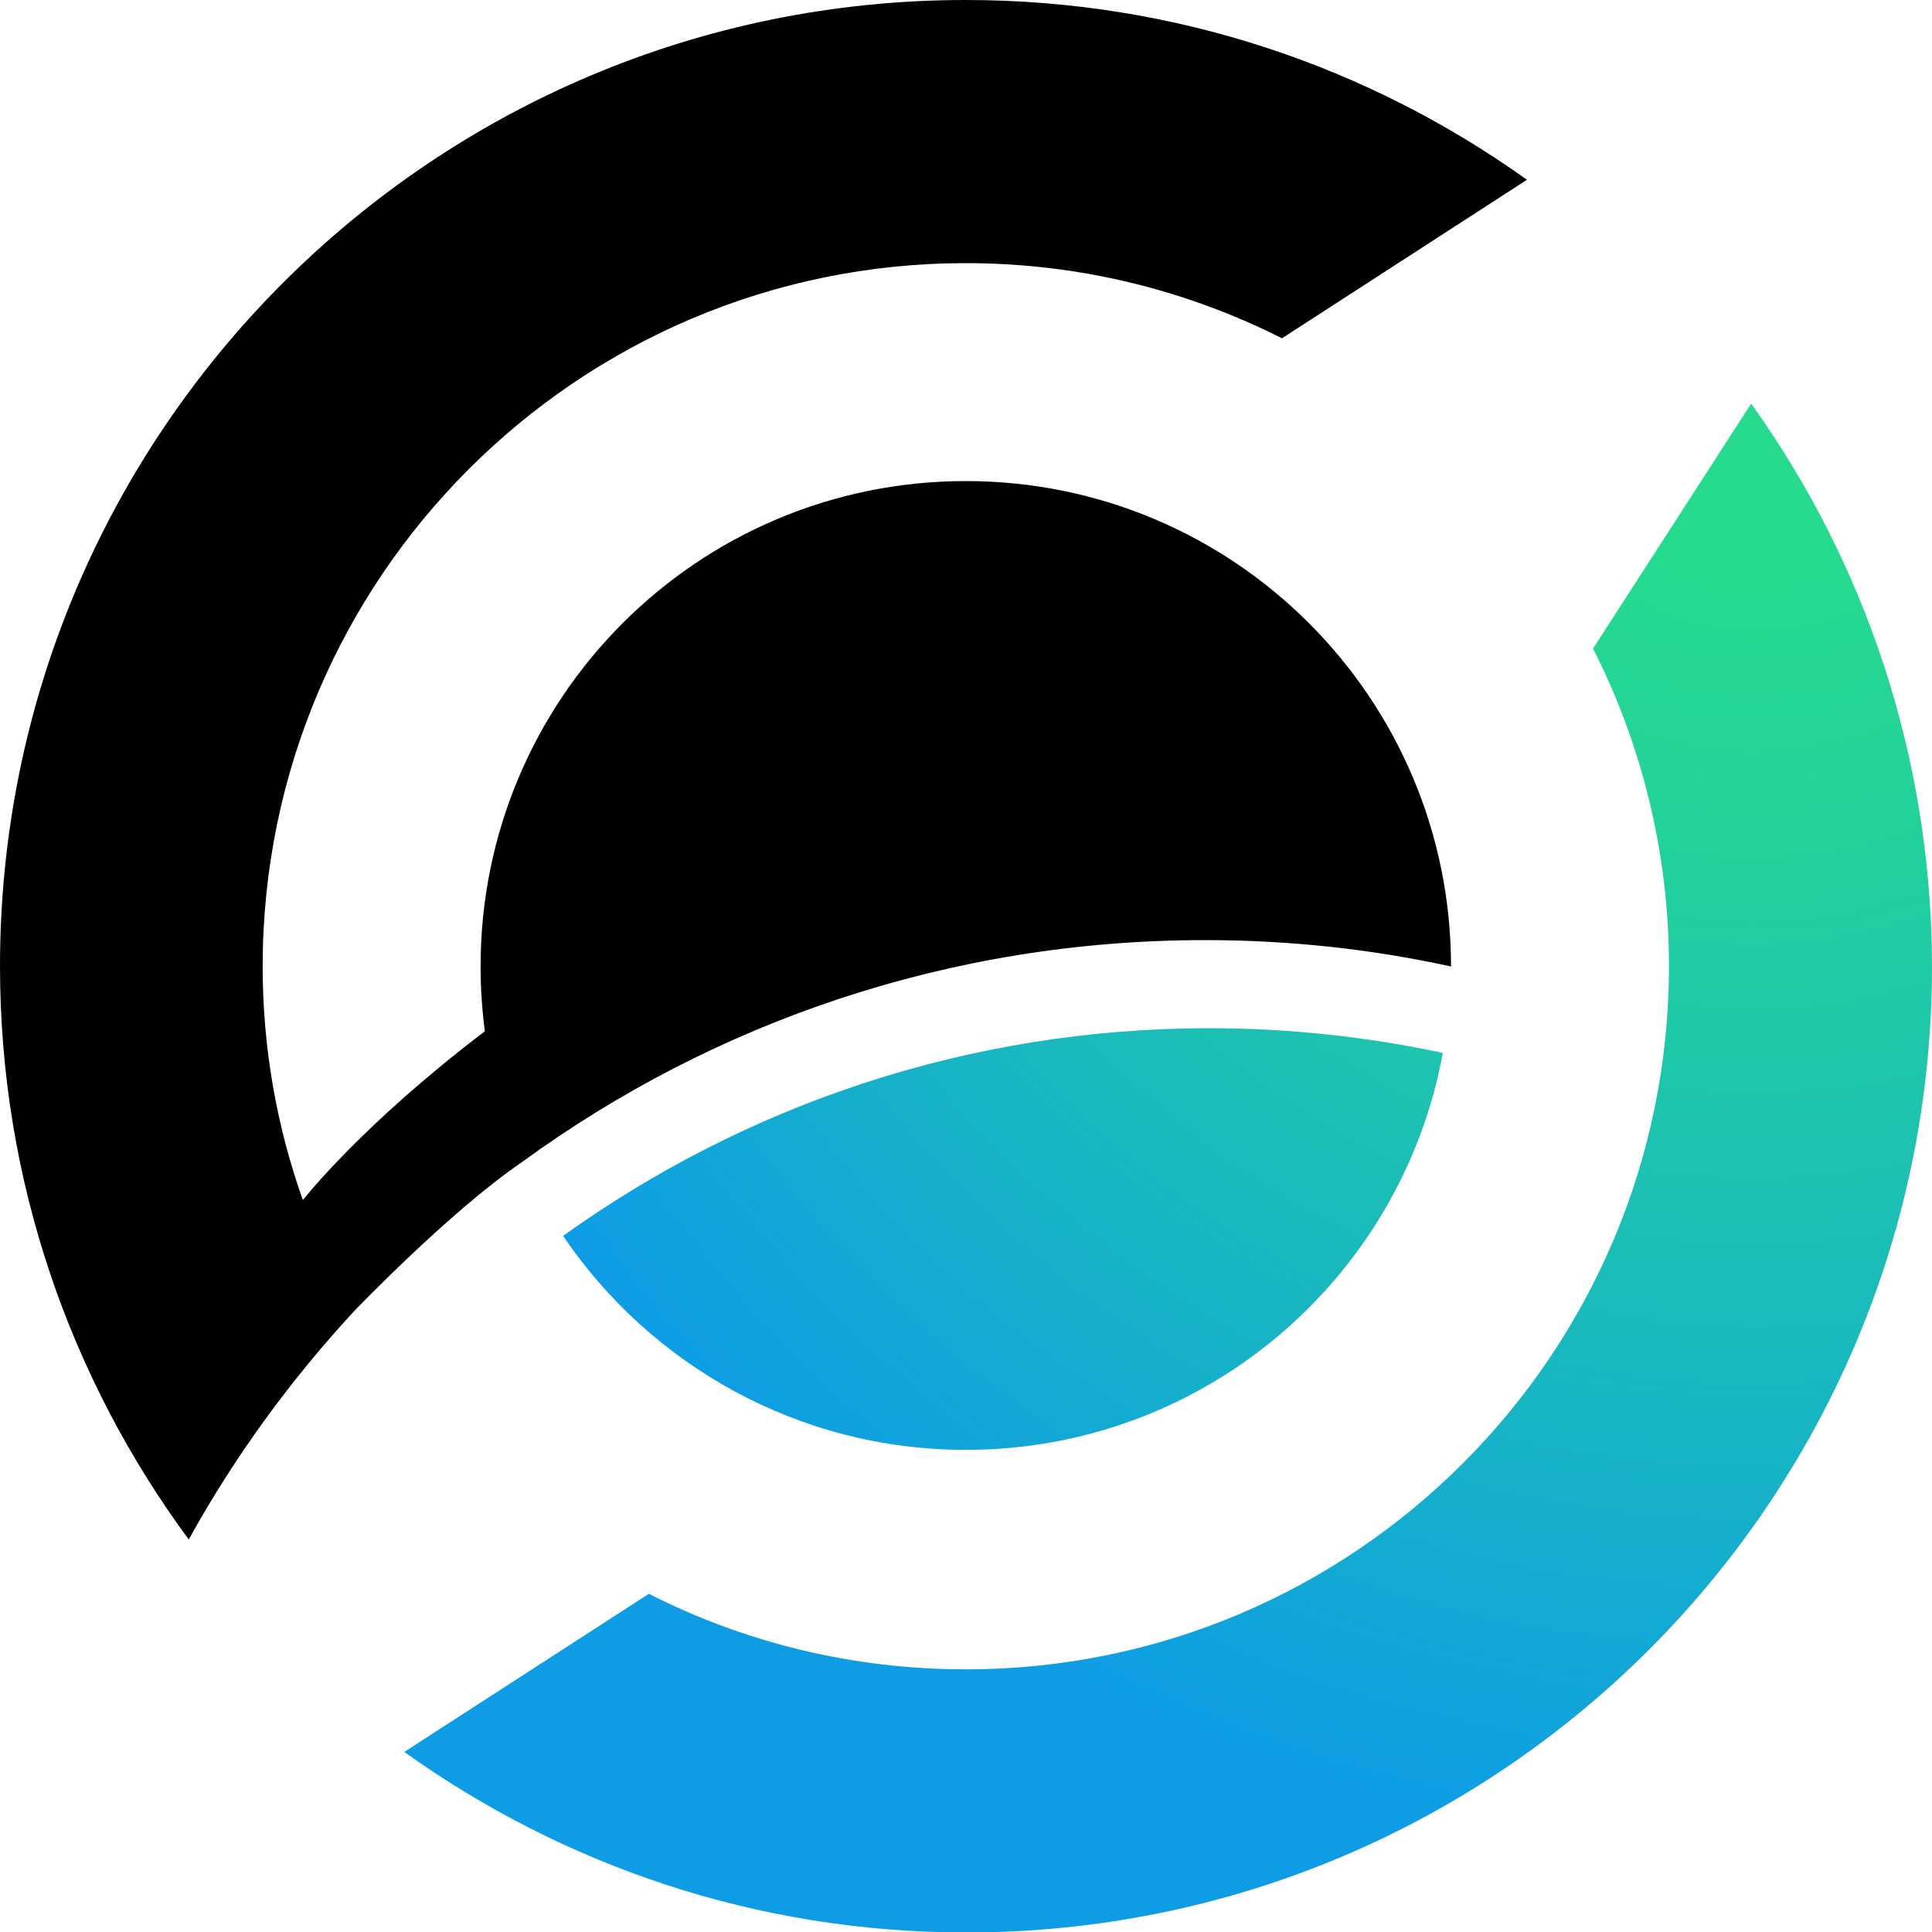 <svg width="20" height="20" viewBox="0 0 20 20" fill="none" xmlns="http://www.w3.org/2000/svg">
<path d="M18.128 4.178L16.491 6.714C16.992 7.7 17.277 8.82 17.277 10C17.277 14.019 14.016 17.281 9.998 17.281C8.818 17.281 7.702 17 6.717 16.499L4.185 18.136C5.826 19.309 7.828 20.005 10.002 20.005C15.526 20.005 20 15.526 20 10.004C19.996 7.83 19.304 5.819 18.128 4.178Z" fill="url(#paint0_radial_5_130340)"/>
<path d="M9.998 15.009C12.461 15.009 14.508 13.238 14.936 10.9C14.158 10.733 13.348 10.644 12.518 10.644C10.022 10.644 7.714 11.442 5.829 12.794C6.733 14.129 8.264 15.009 9.998 15.009Z" fill="url(#paint1_radial_5_130340)"/>
<path d="M12.473 9.732C13.348 9.732 14.199 9.825 15.021 10.005C15.021 7.228 12.774 4.98 9.998 4.98C7.222 4.98 4.975 7.228 4.975 10.005C4.975 10.233 4.991 10.457 5.019 10.676C3.753 11.637 3.155 12.399 3.135 12.423C2.866 11.666 2.719 10.851 2.719 10.005C2.719 5.986 5.98 2.724 9.998 2.724C11.174 2.724 12.286 3.005 13.271 3.502L15.807 1.861C14.166 0.688 12.164 0 9.998 0C4.474 0 3.05176e-05 4.479 3.05176e-05 10.001C3.05176e-05 12.224 0.729 14.276 1.954 15.937C2.426 15.082 3.004 14.288 3.664 13.575C3.664 13.575 4.649 12.545 5.406 12.028C7.388 10.583 9.831 9.732 12.473 9.732Z" fill="black"/>
<defs>
<radialGradient id="paint0_radial_5_130340" cx="0" cy="0" r="1" gradientUnits="userSpaceOnUse" gradientTransform="translate(18.128 4.168) scale(16.824 16.828)">
<stop offset="0.099" stop-color="#26DB8D"/>
<stop offset="0.263" stop-color="#23D29A"/>
<stop offset="0.564" stop-color="#1ABBBB"/>
<stop offset="0.886" stop-color="#0E9DE5"/>
</radialGradient>
<radialGradient id="paint1_radial_5_130340" cx="0" cy="0" r="1" gradientUnits="userSpaceOnUse" gradientTransform="translate(18.128 4.168) scale(16.824 16.828)">
<stop offset="0.099" stop-color="#26DB8D"/>
<stop offset="0.263" stop-color="#23D29A"/>
<stop offset="0.564" stop-color="#1ABBBB"/>
<stop offset="0.886" stop-color="#0E9DE5"/>
</radialGradient>
</defs>
</svg>
